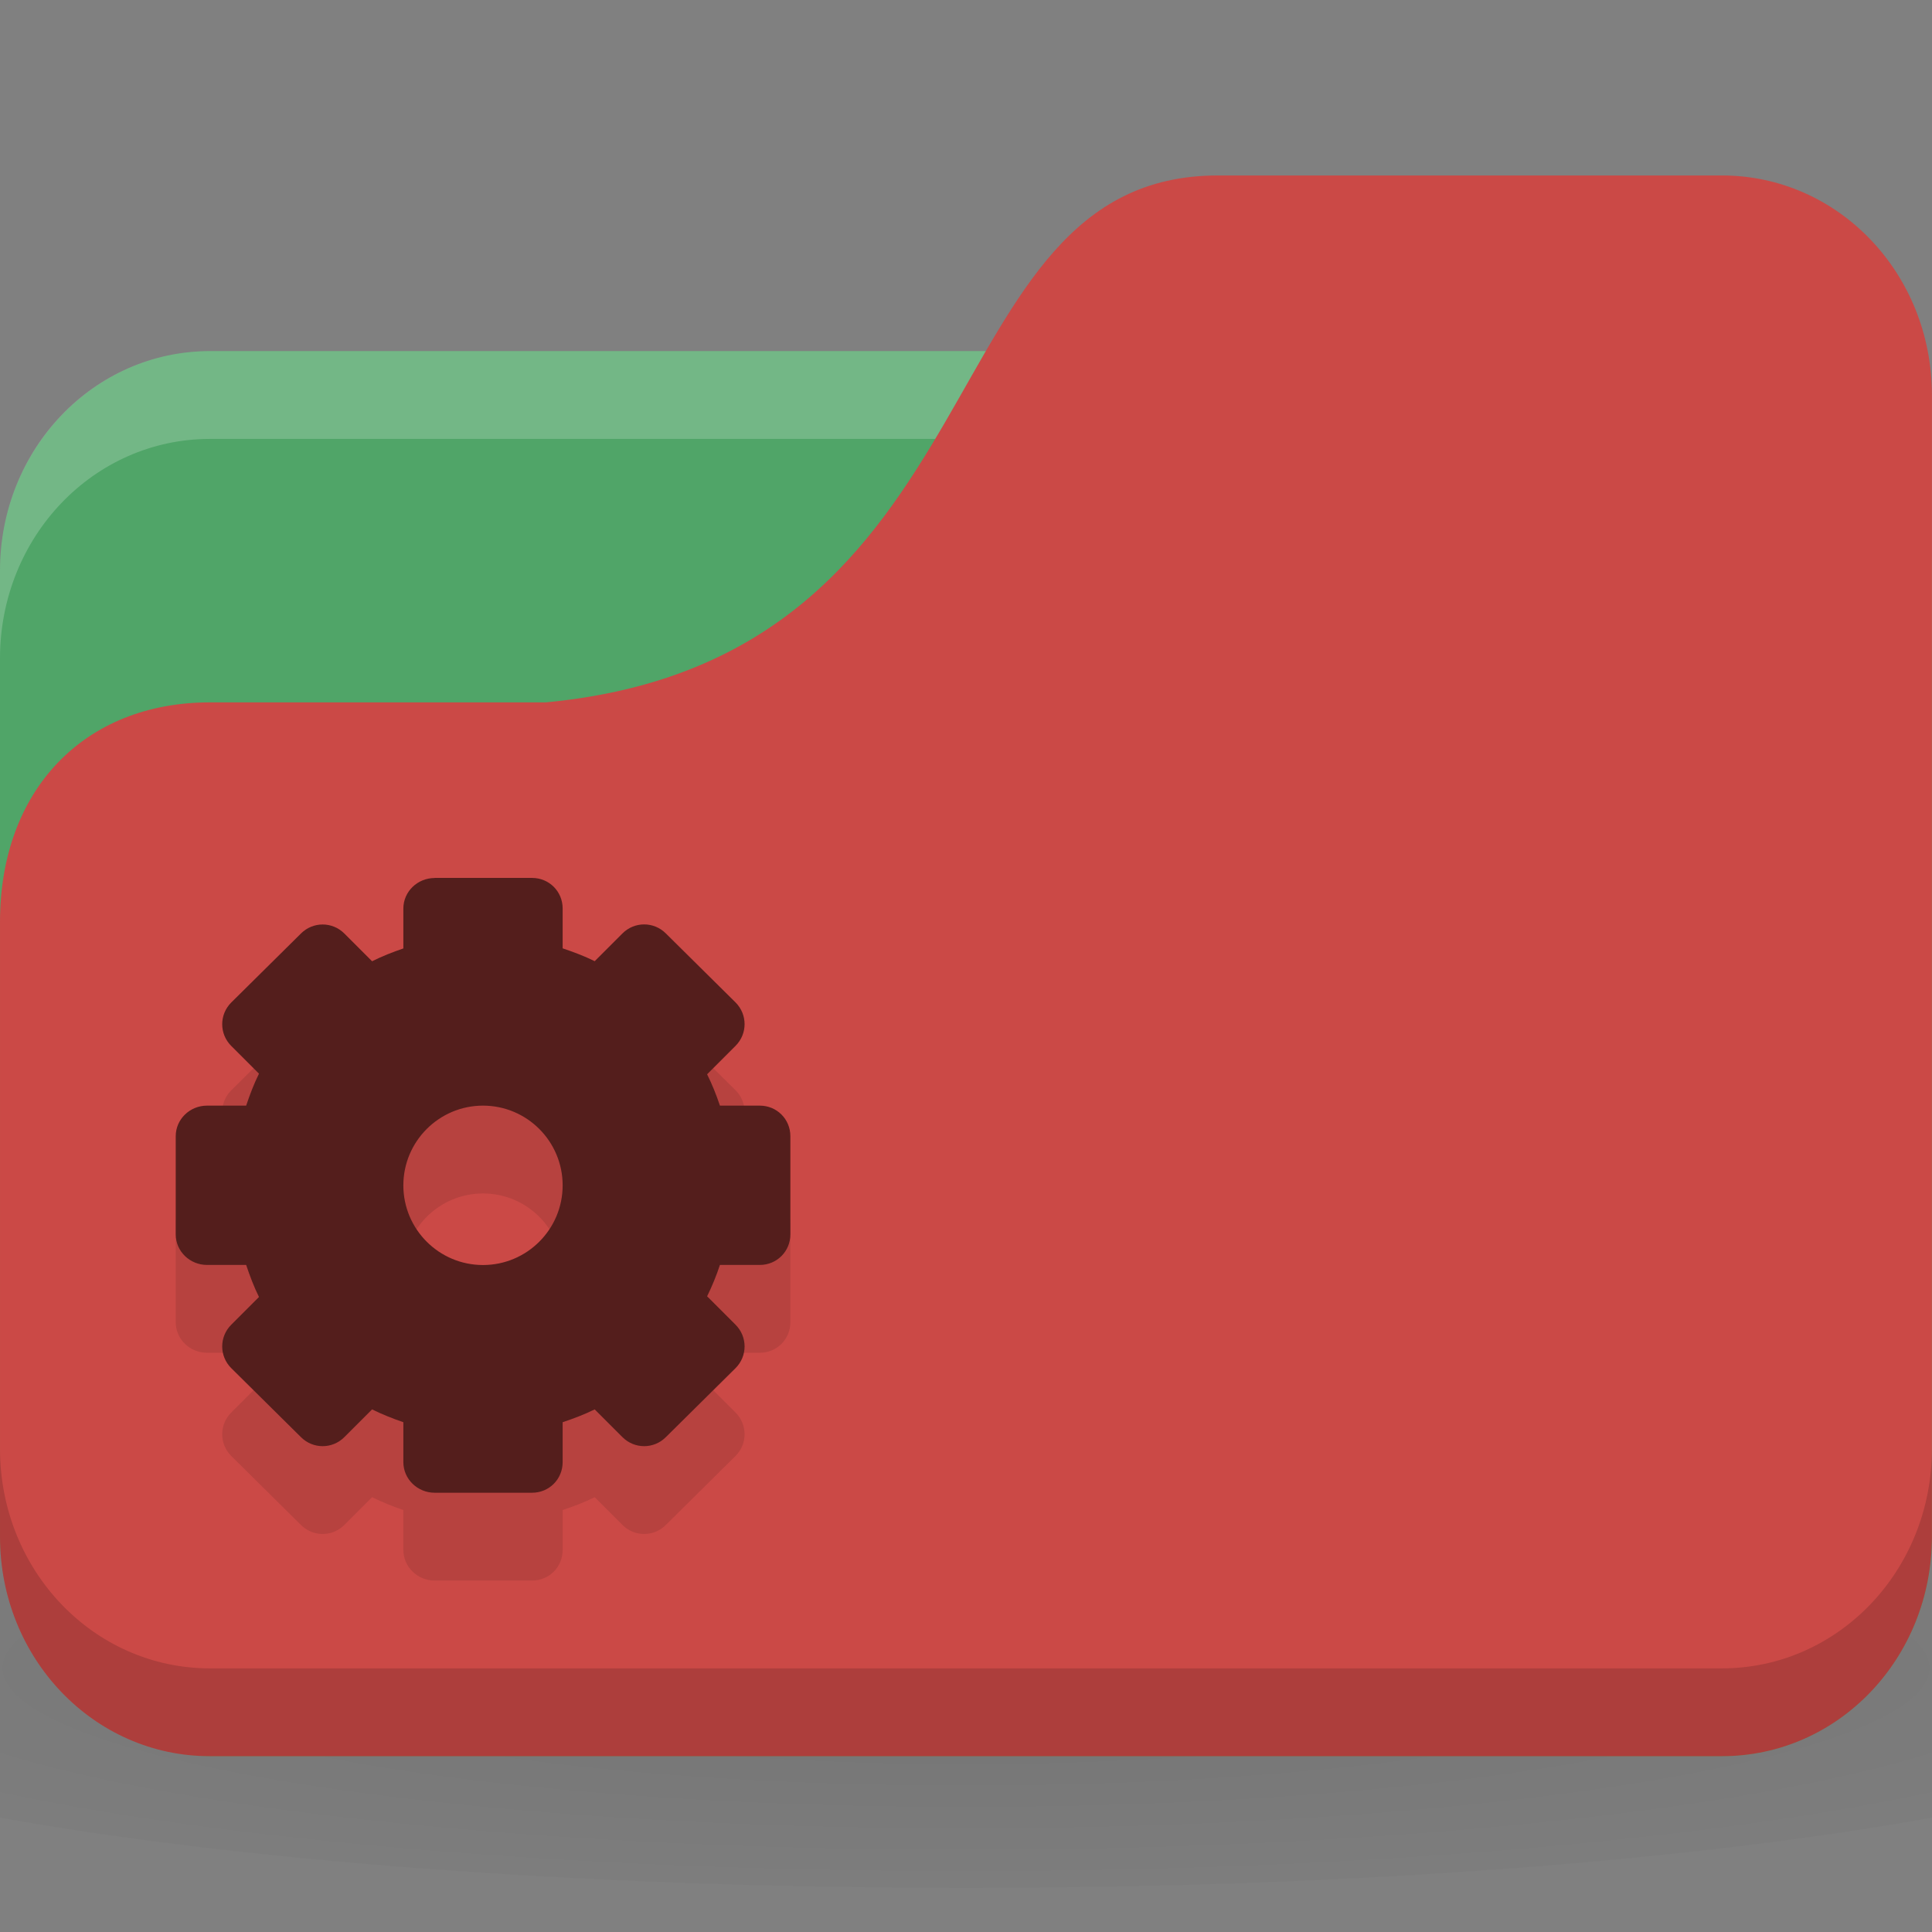 <svg xmlns="http://www.w3.org/2000/svg" viewBox="0 0 22 22">
 <rect x="0" y="0" width="22" height="22" fill="#808080" stroke="none"/>
 <defs>
  <radialGradient r="24" cy="40.5" cx="24" gradientTransform="matrix(0.625,0,0,0.104,-4,1045.143)" gradientUnits="userSpaceOnUse" id="radialGradient3053">
   <stop style="stop-color:#000;stop-opacity:1"/>
   <stop offset="1" style="stop-color:#000;stop-opacity:0.196"/>
  </radialGradient>
 </defs>
 <g transform="translate(0,-1030.362)">
  <path d="m 11 1046.86 c -4.913 0 -9.264 0.391 -12 1 l 0 3 c 2.736 0.609 7.087 1 12 1 4.913 0 9.264 -0.391 12 -1 l 0 -3 c -2.736 -0.609 -7.087 -1 -12 -1 z" style="fill:url(#radialGradient3053);opacity:0.1;fill-opacity:1;stroke:none"/>
  <rect width="22" height="16" y="1034.36" rx="2.391" ry="2.5" style="fill:#50a568;fill-opacity:1;stroke:none"/>
  <path d="m 2.391 1034.36 c -1.325 0 -2.391 1.115 -2.391 2.5 l 0 1 c 0 -1.385 1.067 -2.5 2.391 -2.5 l 17.217 0 c 1.325 0 2.391 1.115 2.391 2.5 l 0 -1 c 0 -1.385 -1.067 -2.5 -2.391 -2.5 l -17.217 0 z" style="fill:#fff;opacity:0.2;fill-opacity:1;stroke:none"/>
  <path d="m 2.391 1038.36 3.826 0 c 5.261 -0.5 4.304 -6 7.652 -6 l 5.739 0 c 1.325 0 2.391 1.115 2.391 2.5 l 0 13 c 0 1.385 -1.067 2.5 -2.391 2.5 l -17.217 0 c -1.325 0 -2.391 -1.115 -2.391 -2.5 l 0 -7 c 0 -1.5 0.957 -2.5 2.391 -2.5 z" style="fill:#CB4946;fill-opacity:1;stroke:none"/>
  <path d="m 0 1046.86 0 1 c 0 1.385 1.067 2.5 2.391 2.5 l 17.217 0 c 1.325 0 2.391 -1.115 2.391 -2.5 l 0 -1 c 0 1.385 -1.067 2.5 -2.391 2.5 l -17.217 0 c -1.325 0 -2.391 -1.115 -2.391 -2.5 z" style="fill:#000;opacity:0.15;fill-opacity:1;stroke:none"/>
  <path d="m 4.949 1041.36 c -0.194 0 -0.356 0.154 -0.356 0.348 l 0 0.454 c -0.123 0.042 -0.242 0.089 -0.356 0.146 l -0.316 -0.316 c -0.137 -0.137 -0.357 -0.137 -0.494 0 l -0.794 0.786 c -0.137 0.137 -0.137 0.357 0 0.494 l 0.316 0.316 c -0.058 0.117 -0.104 0.239 -0.146 0.364 l -0.446 0 c -0.194 0 -0.356 0.154 -0.356 0.348 l 0 1.118 c 0 0.194 0.162 0.348 0.356 0.348 l 0.446 0 c 0.042 0.125 0.088 0.248 0.146 0.365 l -0.316 0.316 c -0.137 0.137 -0.137 0.357 0 0.494 l 0.794 0.786 c 0.137 0.137 0.357 0.137 0.494 0 l 0.316 -0.316 c 0.115 0.057 0.234 0.104 0.356 0.146 l 0 0.454 c 0 0.194 0.162 0.349 0.356 0.349 l 1.11 0 c 0.194 0 0.348 -0.154 0.348 -0.349 l 0 -0.454 c 0.125 -0.042 0.248 -0.088 0.365 -0.146 l 0.316 0.316 c 0.137 0.137 0.357 0.137 0.494 0 l 0.794 -0.786 c 0.137 -0.137 0.137 -0.357 0 -0.494 l -0.324 -0.324 c 0.057 -0.115 0.105 -0.234 0.146 -0.357 l 0.454 0 c 0.194 0 0.348 -0.154 0.348 -0.348 l 0 -1.118 c 0 -0.194 -0.154 -0.348 -0.348 -0.348 l -0.454 0 c -0.041 -0.123 -0.089 -0.242 -0.146 -0.357 l 0.324 -0.324 c 0.137 -0.137 0.137 -0.357 0 -0.494 l -0.794 -0.786 c -0.137 -0.137 -0.357 -0.137 -0.494 0 l -0.316 0.316 c -0.117 -0.058 -0.24 -0.104 -0.365 -0.146 l 0 -0.454 c 0 -0.194 -0.154 -0.348 -0.348 -0.348 l -1.11 0 z m 0.551 2.592 c 0.501 0 0.907 0.407 0.907 0.908 0 0.501 -0.407 0.907 -0.907 0.907 -0.501 0 -0.907 -0.407 -0.907 -0.907 0 -0.501 0.407 -0.908 0.907 -0.908 z" style="fill:#000;fill-opacity:0.098;display:block;color:#000"/>
  <path d="m 4.949 1040.36 c -0.194 0 -0.356 0.154 -0.356 0.348 l 0 0.454 c -0.123 0.042 -0.242 0.089 -0.356 0.146 l -0.316 -0.316 c -0.137 -0.137 -0.357 -0.137 -0.494 0 l -0.794 0.786 c -0.137 0.137 -0.137 0.357 0 0.494 l 0.316 0.316 c -0.058 0.117 -0.104 0.239 -0.146 0.364 l -0.446 0 c -0.194 0 -0.356 0.154 -0.356 0.348 l 0 1.118 c 0 0.194 0.162 0.348 0.356 0.348 l 0.446 0 c 0.042 0.125 0.088 0.248 0.146 0.365 l -0.316 0.316 c -0.137 0.137 -0.137 0.357 0 0.494 l 0.794 0.786 c 0.137 0.137 0.357 0.137 0.494 0 l 0.316 -0.316 c 0.115 0.057 0.234 0.104 0.356 0.146 l 0 0.454 c 0 0.194 0.162 0.349 0.356 0.349 l 1.11 0 c 0.194 0 0.348 -0.154 0.348 -0.349 l 0 -0.454 c 0.125 -0.042 0.248 -0.088 0.365 -0.146 l 0.316 0.316 c 0.137 0.137 0.357 0.137 0.494 0 l 0.794 -0.786 c 0.137 -0.137 0.137 -0.357 0 -0.494 l -0.324 -0.324 c 0.057 -0.115 0.105 -0.234 0.146 -0.357 l 0.454 0 c 0.194 0 0.348 -0.154 0.348 -0.348 l 0 -1.118 c 0 -0.194 -0.154 -0.348 -0.348 -0.348 l -0.454 0 c -0.041 -0.123 -0.089 -0.242 -0.146 -0.357 l 0.324 -0.324 c 0.137 -0.137 0.137 -0.357 0 -0.494 l -0.794 -0.786 c -0.137 -0.137 -0.357 -0.137 -0.494 0 l -0.316 0.316 c -0.117 -0.058 -0.24 -0.104 -0.365 -0.146 l 0 -0.454 c 0 -0.194 -0.154 -0.348 -0.348 -0.348 l -1.11 0 z m 0.551 2.592 c 0.501 0 0.907 0.407 0.907 0.908 0 0.501 -0.407 0.907 -0.907 0.907 -0.501 0 -0.907 -0.407 -0.907 -0.907 0 -0.501 0.407 -0.908 0.907 -0.908 z" style="fill:#541e1c;fill-opacity:1;display:block;color:#000"/>
 </g>
</svg>
